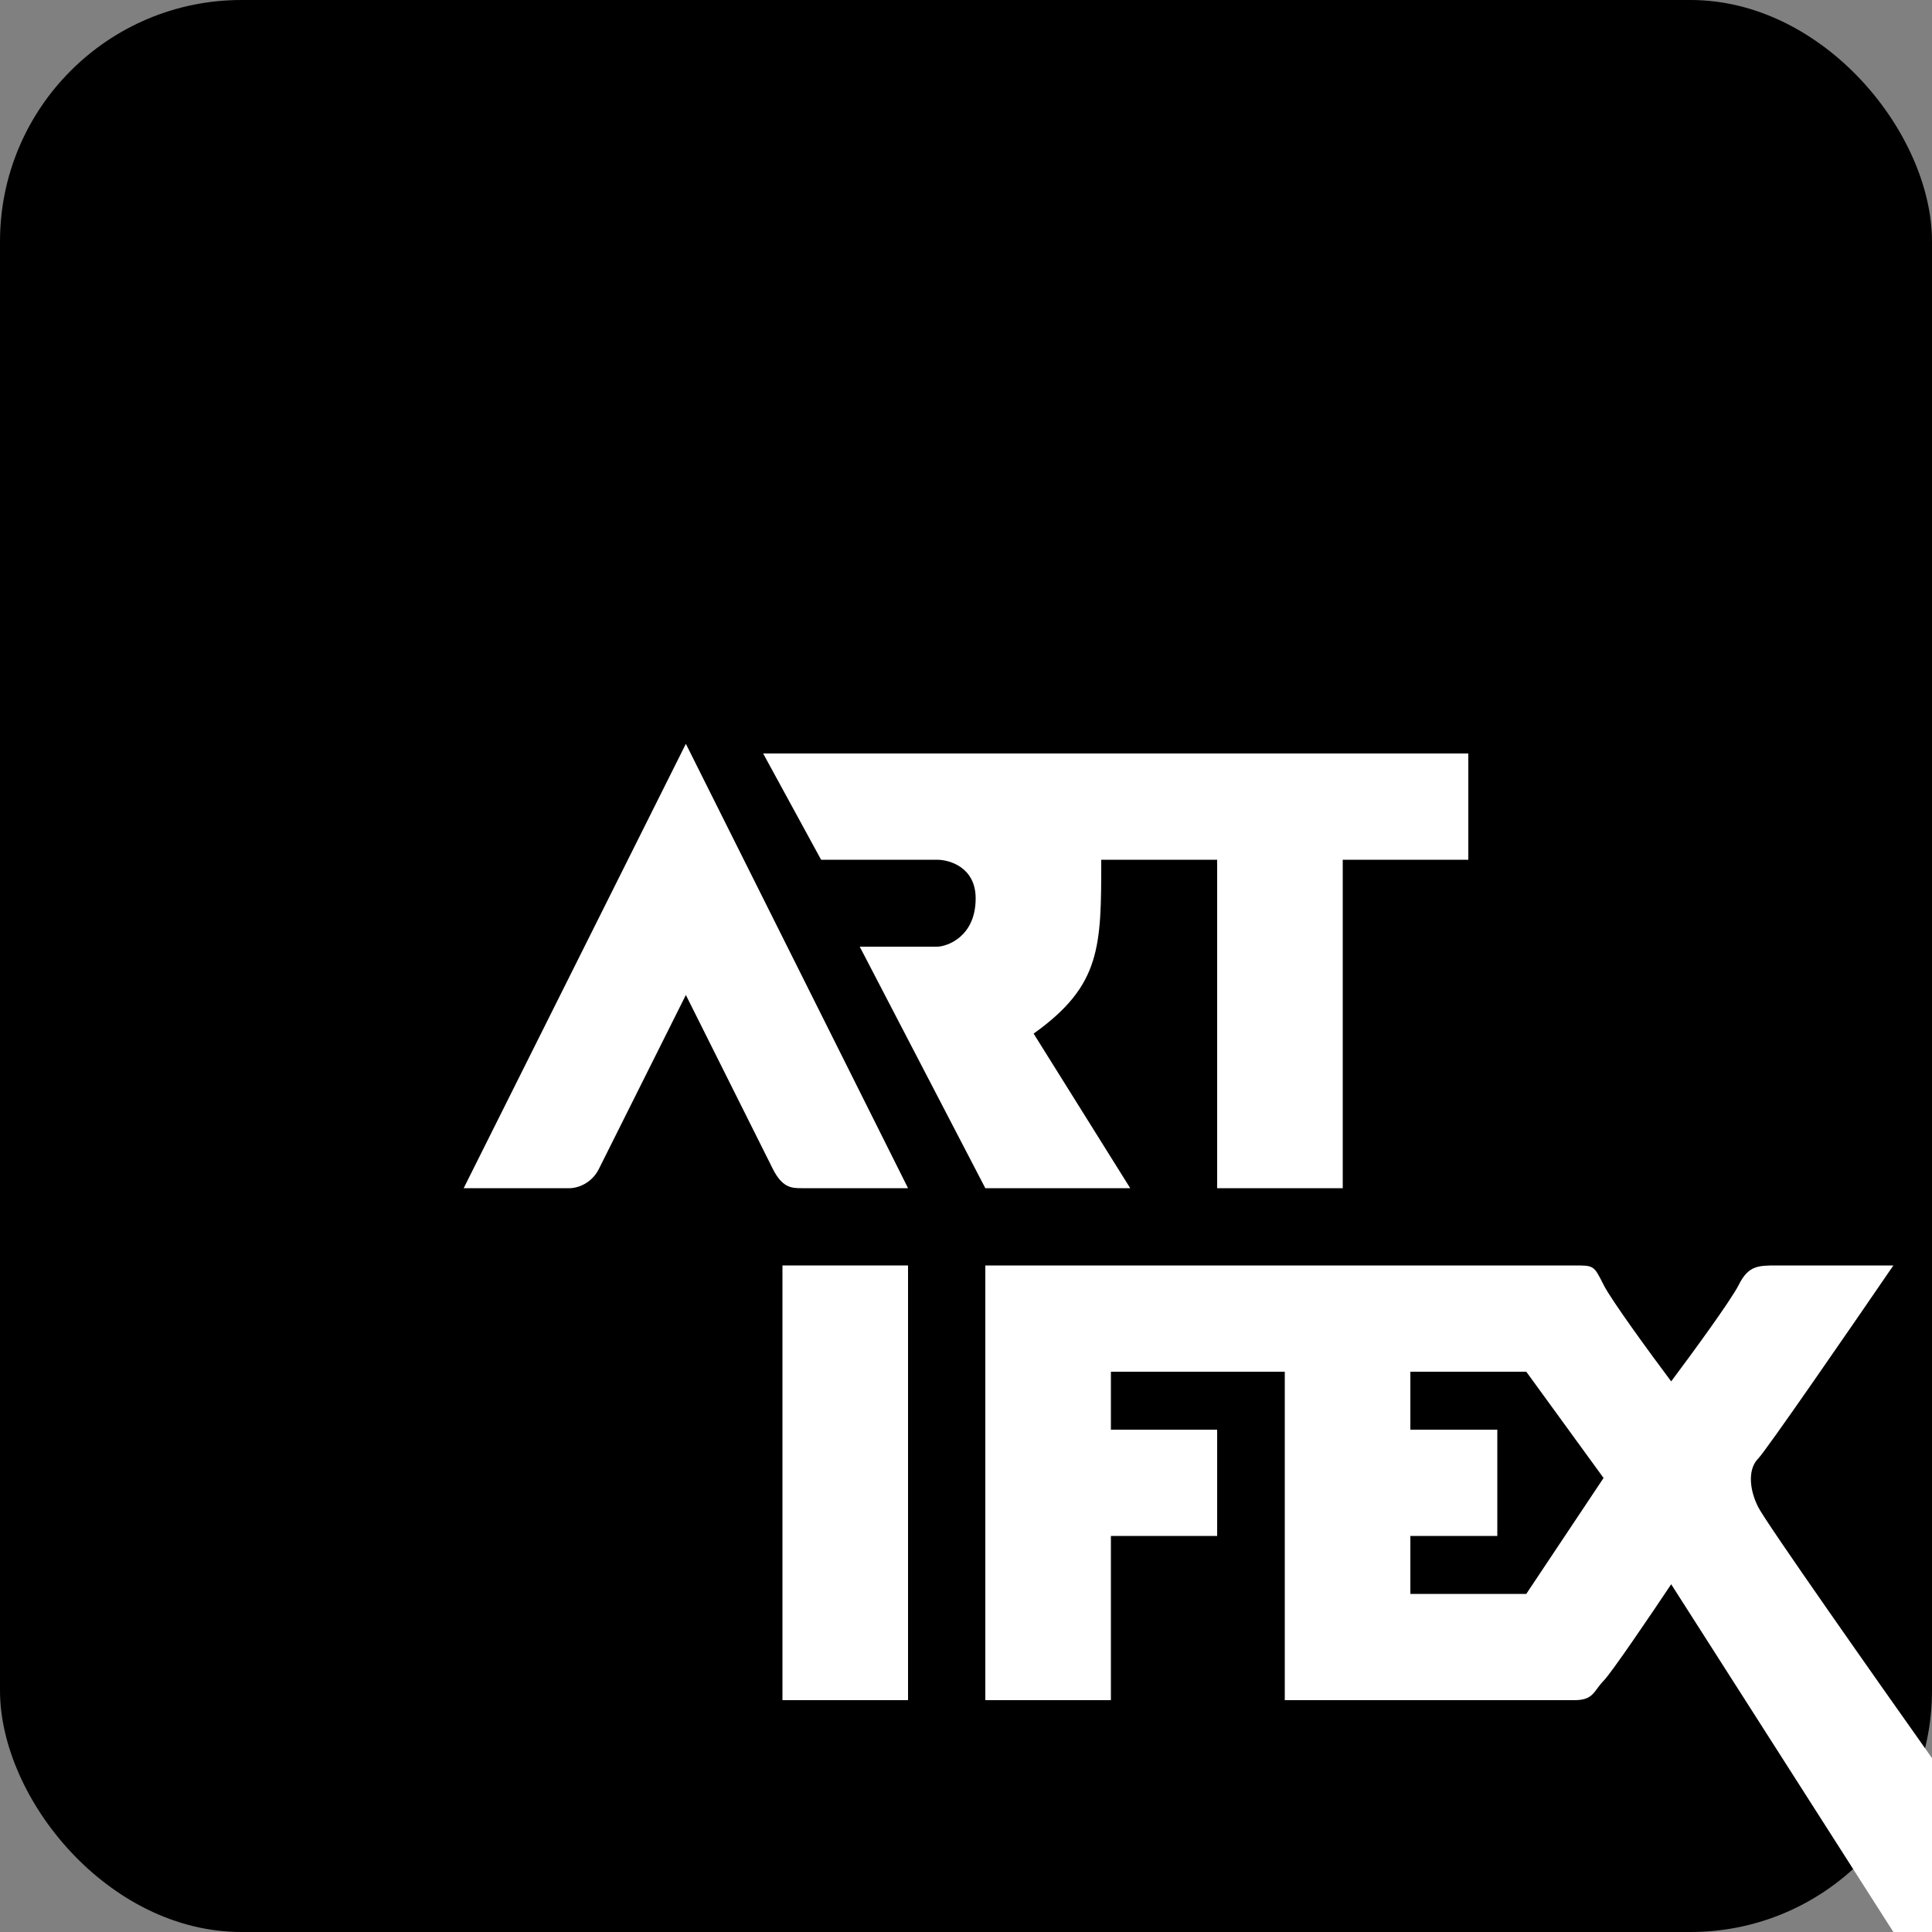 <svg width="64" height="64" viewBox="0 0 64 64" fill="none" xmlns="http://www.w3.org/2000/svg">
<rect x="0" y="0" width="64" height="64" fill="#808080" stroke="none"/>
<rect width="64" height="64" rx="8" fill="black"/>
<path d="M44.48 28.48V39.36H40.32V28.48H36.48C36.48 31.36 36.48 32.64 34.24 34.24L37.44 39.36H32.64L28.48 31.36H31.04C31.36 31.36 32.32 31.04 32.32 29.76C32.32 28.736 31.467 28.48 31.04 28.48H27.2L25.28 24.96H48.64V28.48H44.48Z" fill="white"/>
<path d="M22.72 24.64L30.08 39.36H26.56C26.24 39.36 25.92 39.36 25.6 38.72L22.72 32.96L19.84 38.72C19.584 39.232 19.094 39.36 18.88 39.36H15.36L22.72 24.64Z" fill="white"/>
<path d="M25.92 56.32V41.92H30.08V56.32H25.92Z" fill="white"/>
<path fill-rule="evenodd" clip-rule="evenodd" d="M32.64 56.32V41.92H52.16C52.466 41.92 52.626 41.92 52.744 41.99C52.873 42.066 52.953 42.226 53.12 42.56C53.376 43.072 54.72 44.907 55.36 45.76C56 44.907 57.344 43.072 57.6 42.56C57.92 41.92 58.24 41.92 58.88 41.92H62.72C61.334 43.947 58.496 48.064 58.24 48.32C57.92 48.64 57.92 49.28 58.24 49.92C58.496 50.432 62.187 55.68 64 58.24V64H62.72L55.36 52.48C54.72 53.44 53.376 55.424 53.12 55.68C53.034 55.766 52.972 55.852 52.913 55.931C52.754 56.149 52.629 56.32 52.16 56.32H42.56V45.44H36.8V47.36H40.32V50.88H36.8V56.32H32.64ZM46.72 52.8V50.88H49.6V47.36H46.72V45.44H50.56L53.12 48.96L50.56 52.8H46.72Z" fill="white"/>
</svg>
